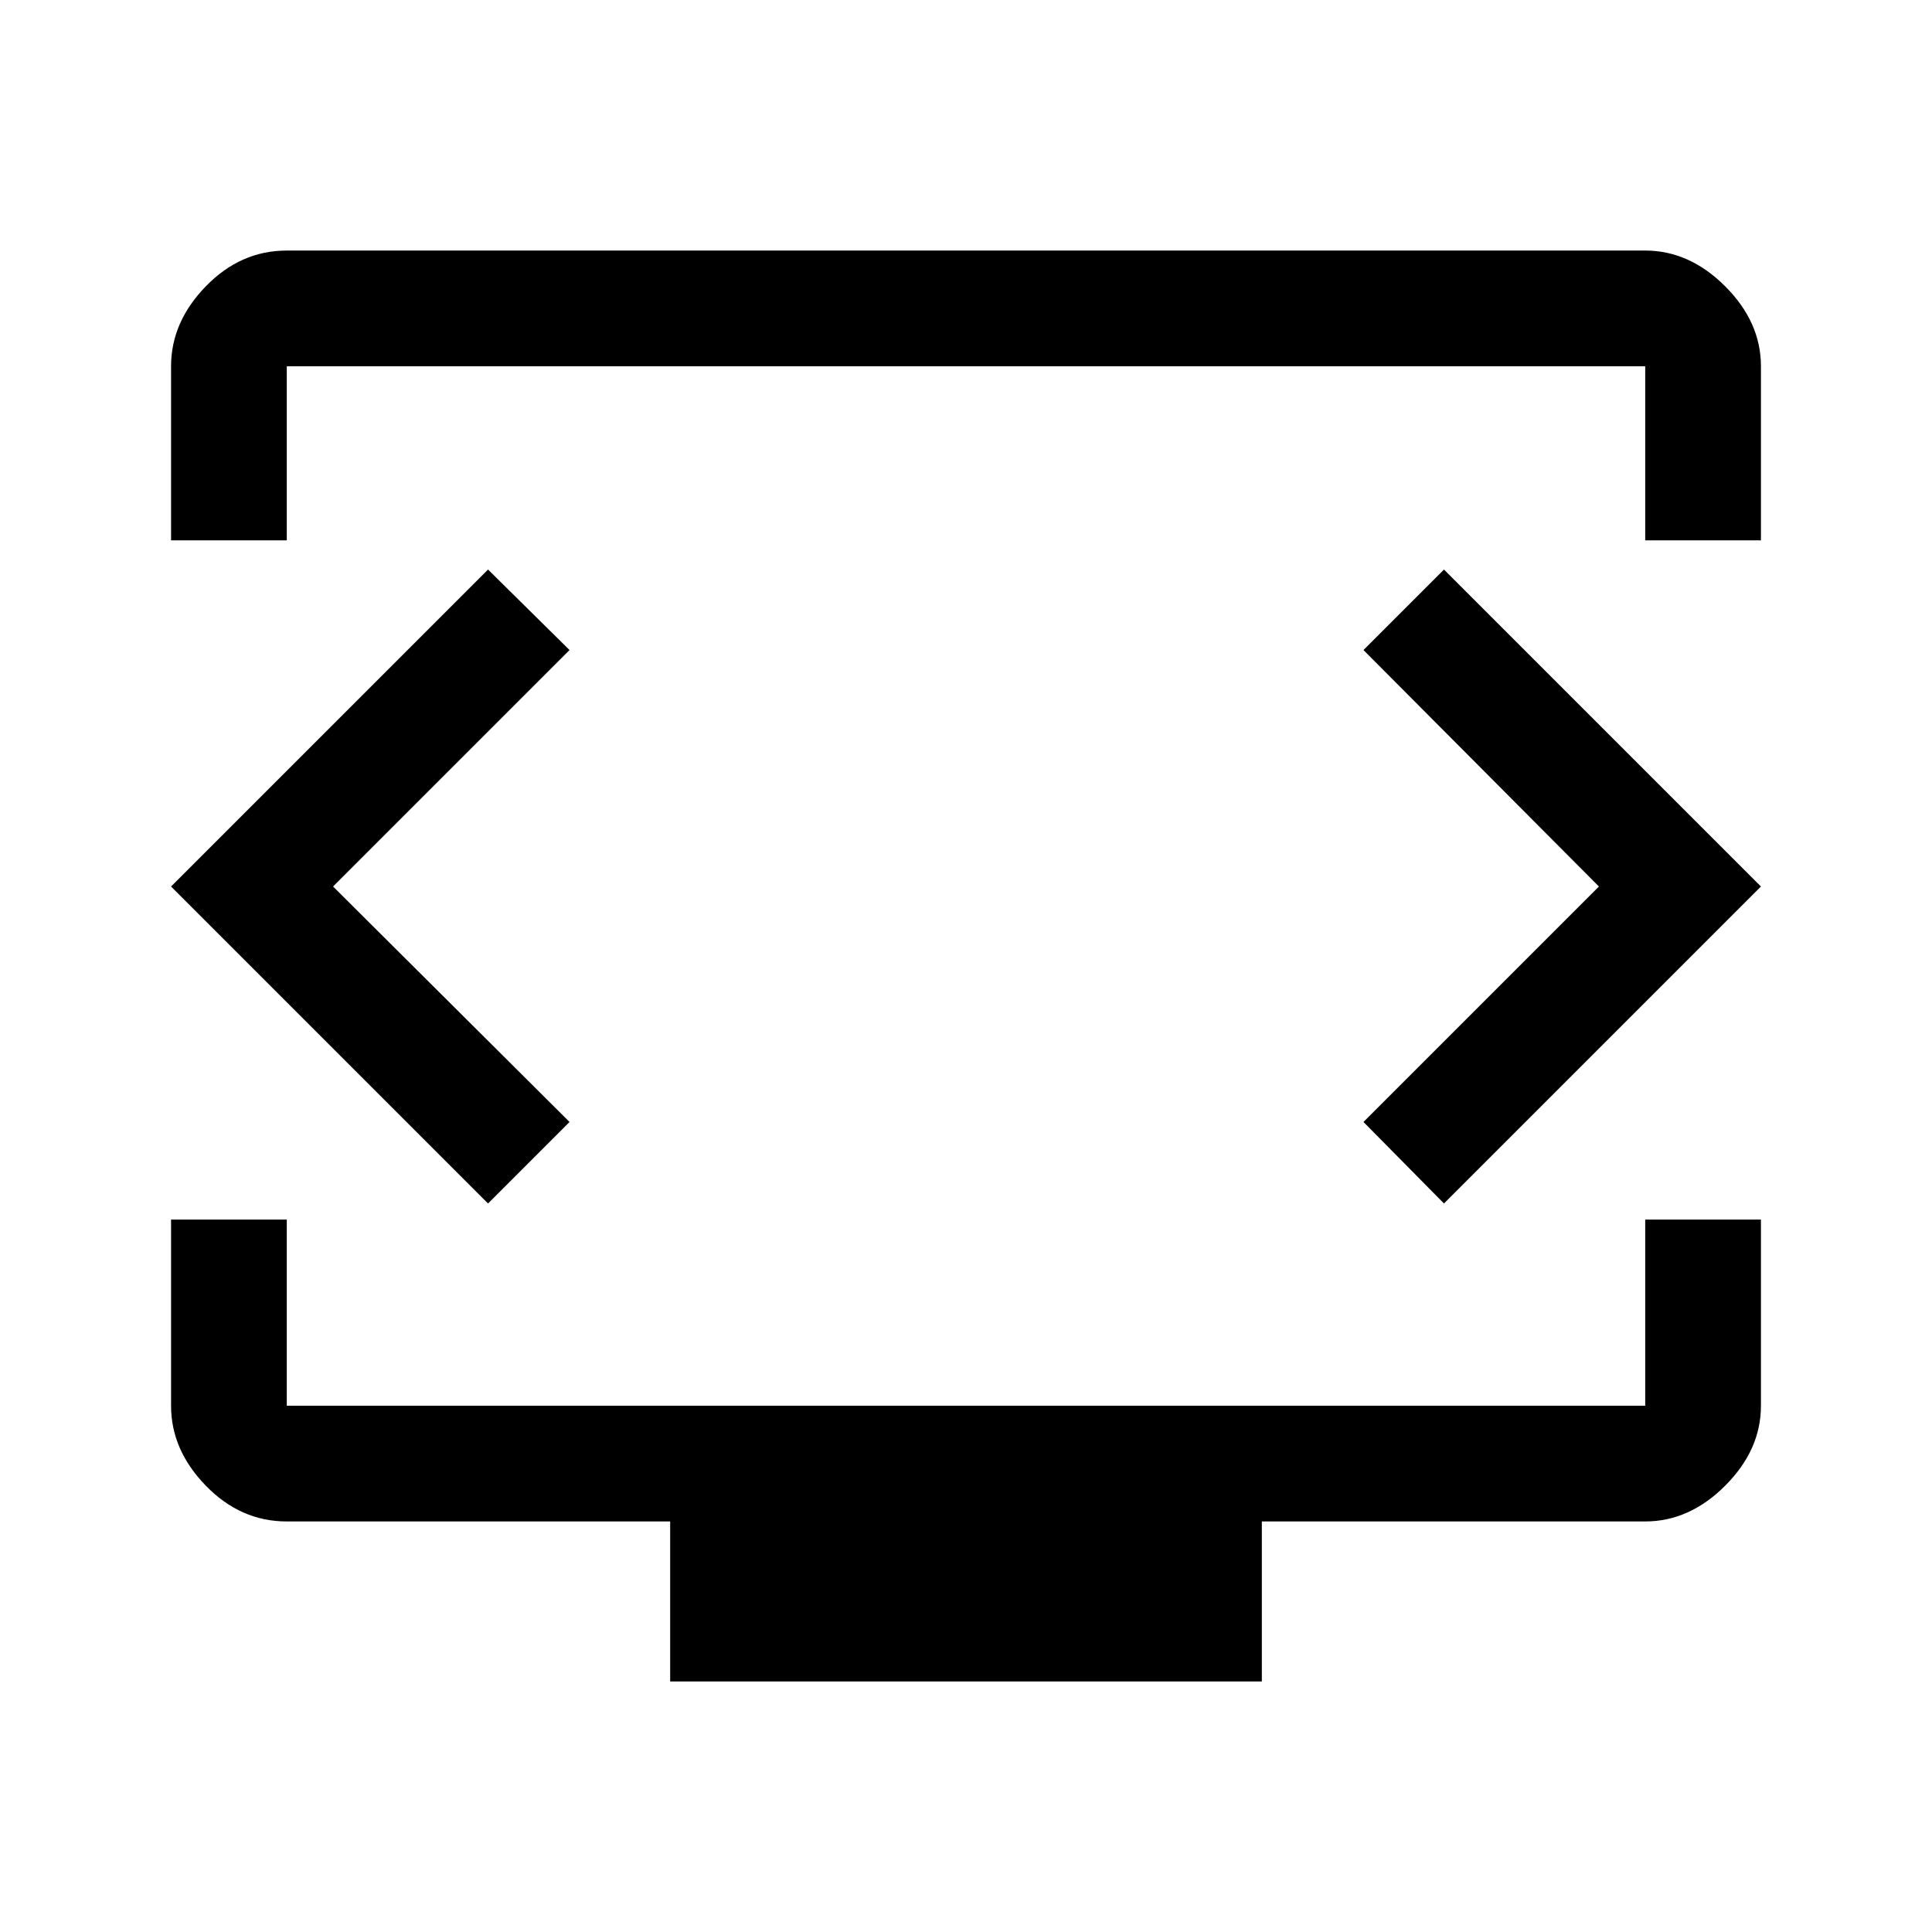 <svg xmlns="http://www.w3.org/2000/svg" height="48" viewBox="0 -960 960 960" width="48"><path d="M85-691.5V-778q0-21.97 17.27-39.73 17.26-17.77 40.23-17.77h675q21.97 0 39.73 17.77Q875-799.97 875-778v86.5h-57.5V-778h-675v86.5H85Zm248 567V-204H142.5q-22.97 0-40.23-17.77Q85-239.53 85-261.5V-354h57.5v92.5h675V-354H875v92.5q0 21.97-17.77 39.73Q839.47-204 817.5-204H627v79.5H333ZM480-523Zm-314.5 3.5L283-637l-40.5-40L85-519.5 242.5-362l40.5-40.5-117.5-117Zm629 0-117 117 40 40.5L875-519.5 717.5-677l-40 40 117 117.5Z"/></svg>
